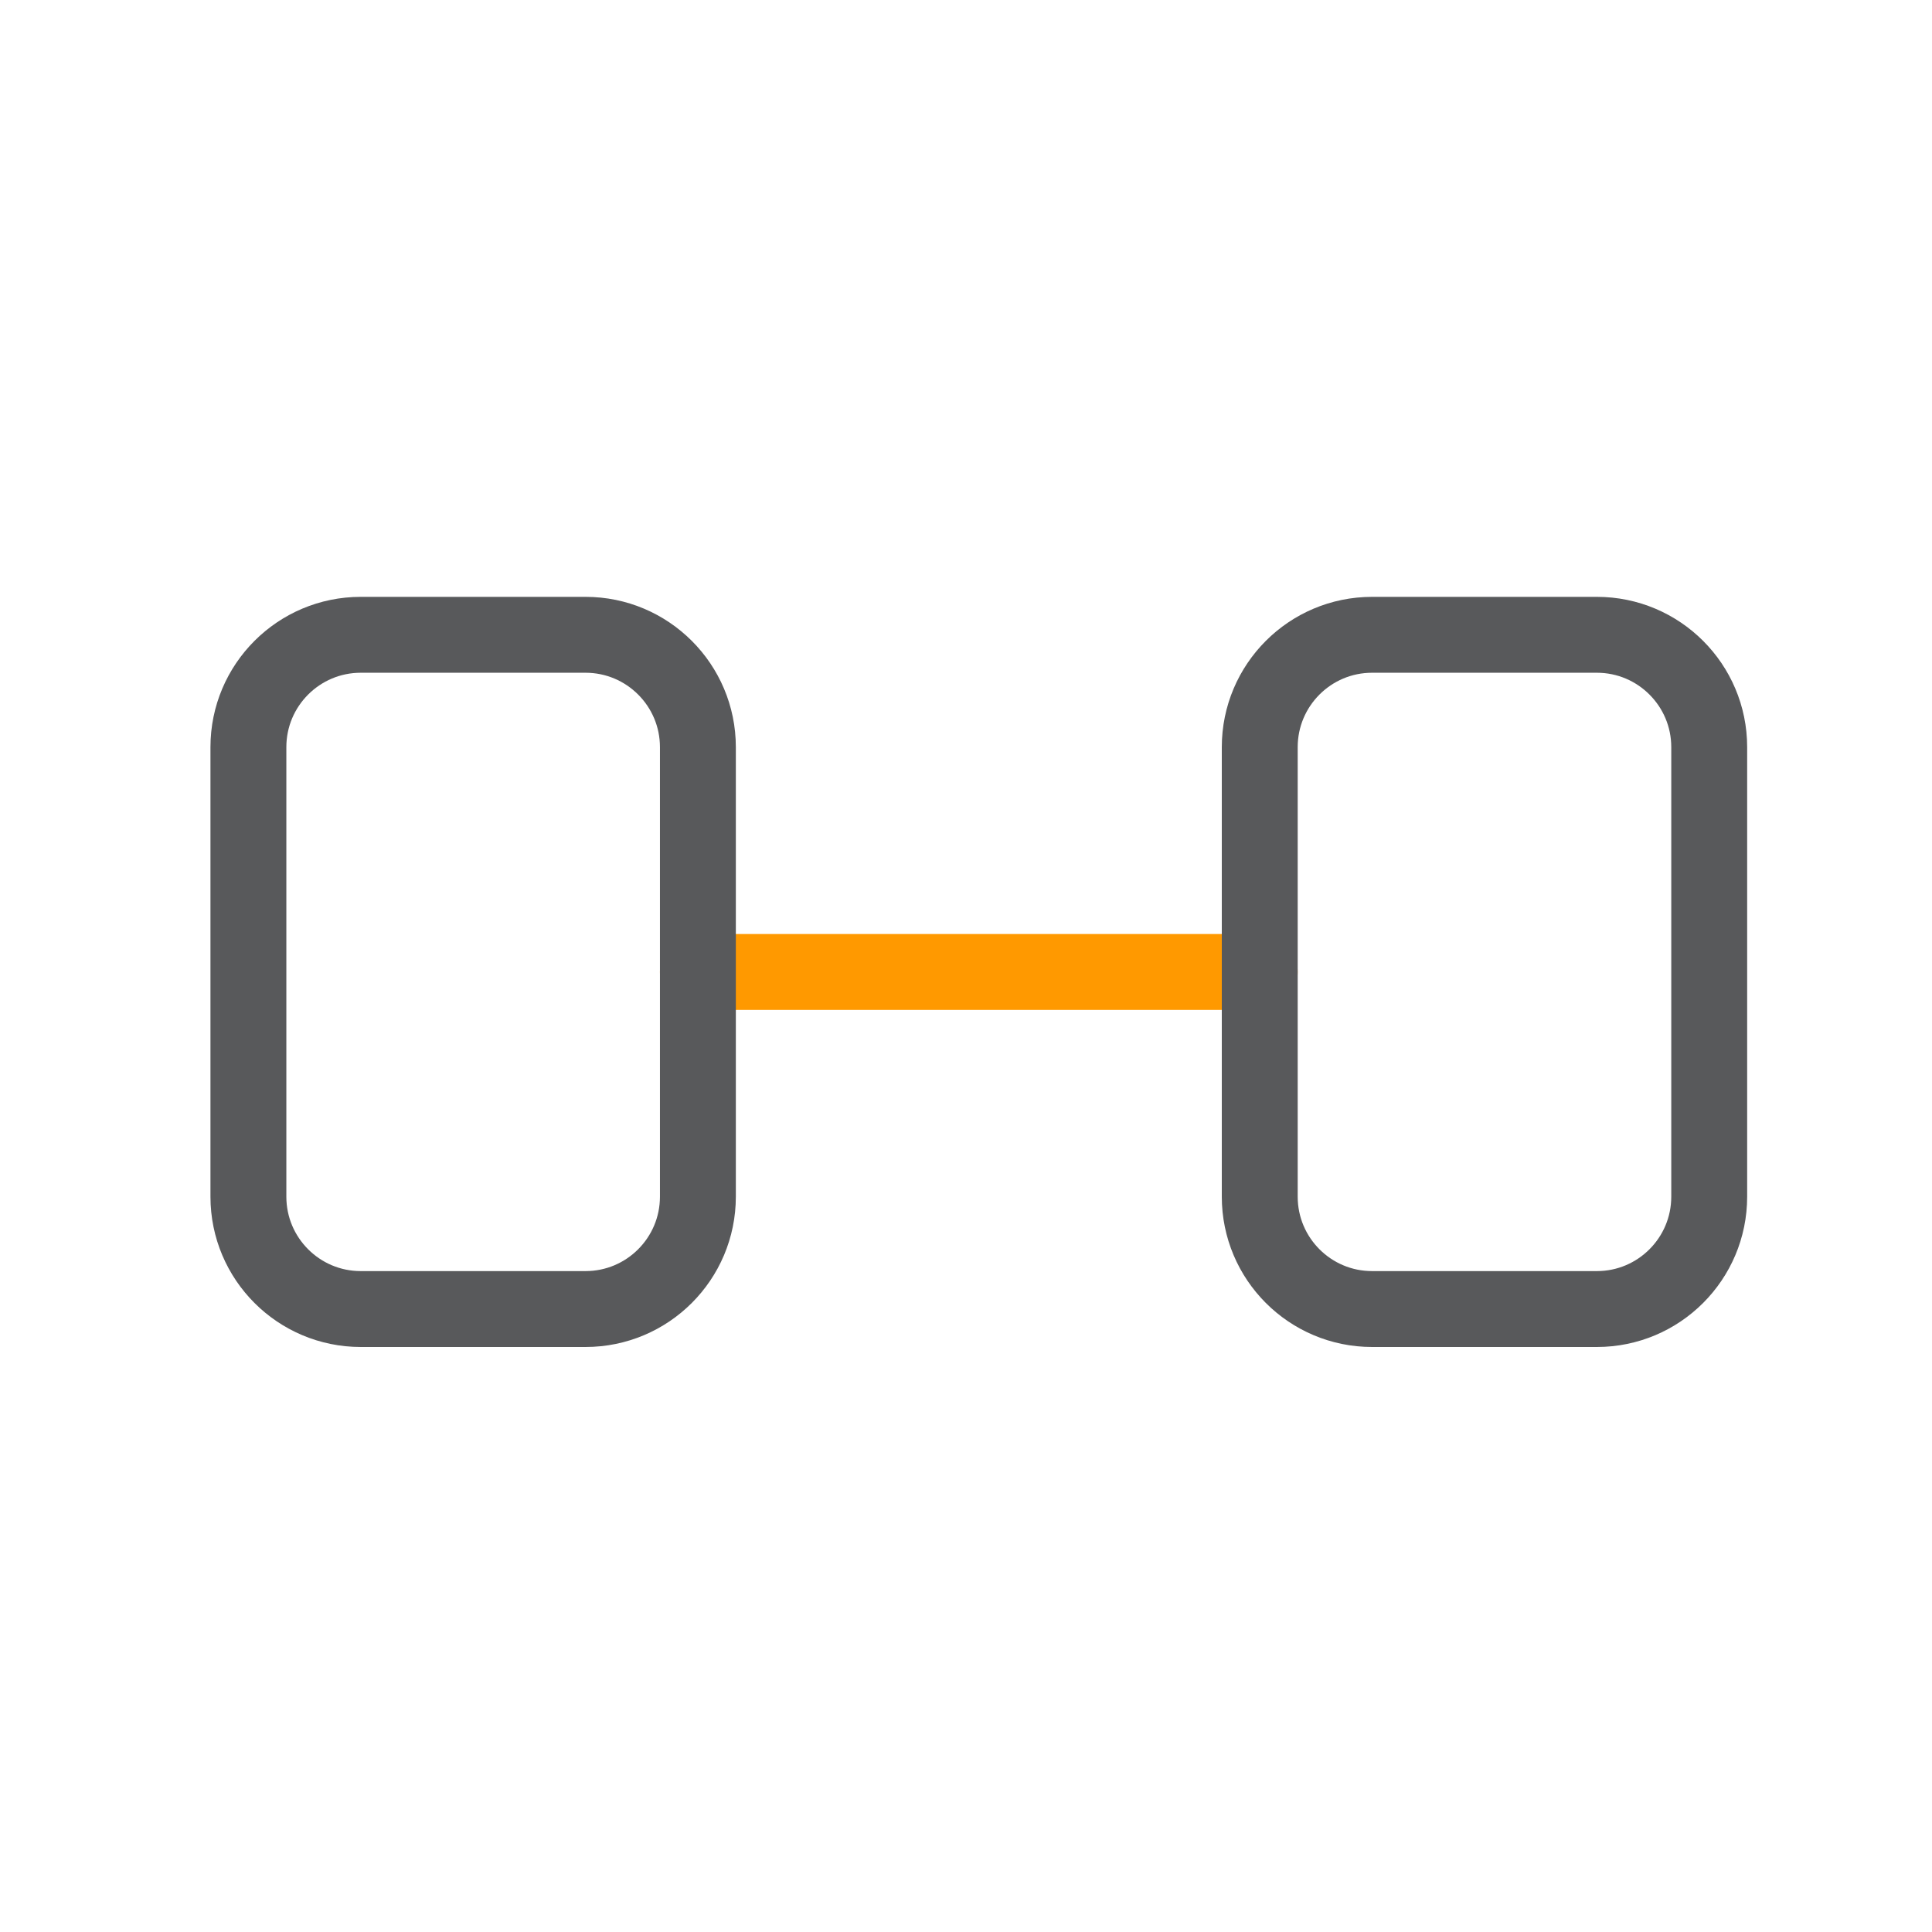 <svg width="70" height="70" viewBox="0 0 70 70" fill="none" xmlns="http://www.w3.org/2000/svg">
<g clip-path="url(#clip0_6401_221722)">
<path d="M25.285 35.215H45.642" stroke="#FF9900" stroke-width="2.75" stroke-linecap="round" stroke-linejoin="round"/>
<path d="M21.214 23H13.071C10.823 23 9 24.823 9 27.071V43.357C9 45.606 10.823 47.429 13.071 47.429H21.214C23.463 47.429 25.286 45.606 25.286 43.357V27.071C25.286 24.823 23.463 23 21.214 23Z" stroke="#58595B" stroke-width="2.75" stroke-linecap="round" stroke-linejoin="round"/>
<path d="M57.857 23H49.714C47.465 23 45.643 24.823 45.643 27.071V43.357C45.643 45.606 47.465 47.429 49.714 47.429H57.857C60.105 47.429 61.928 45.606 61.928 43.357V27.071C61.928 24.823 60.105 23 57.857 23Z" stroke="#58595B" stroke-width="2.75" stroke-linecap="round" stroke-linejoin="round"/>
</g>
<defs>
<clipPath id="clip0_6401_221722">
<rect width="70" height="70" fill="white"/>
</clipPath>
</defs>
</svg>
